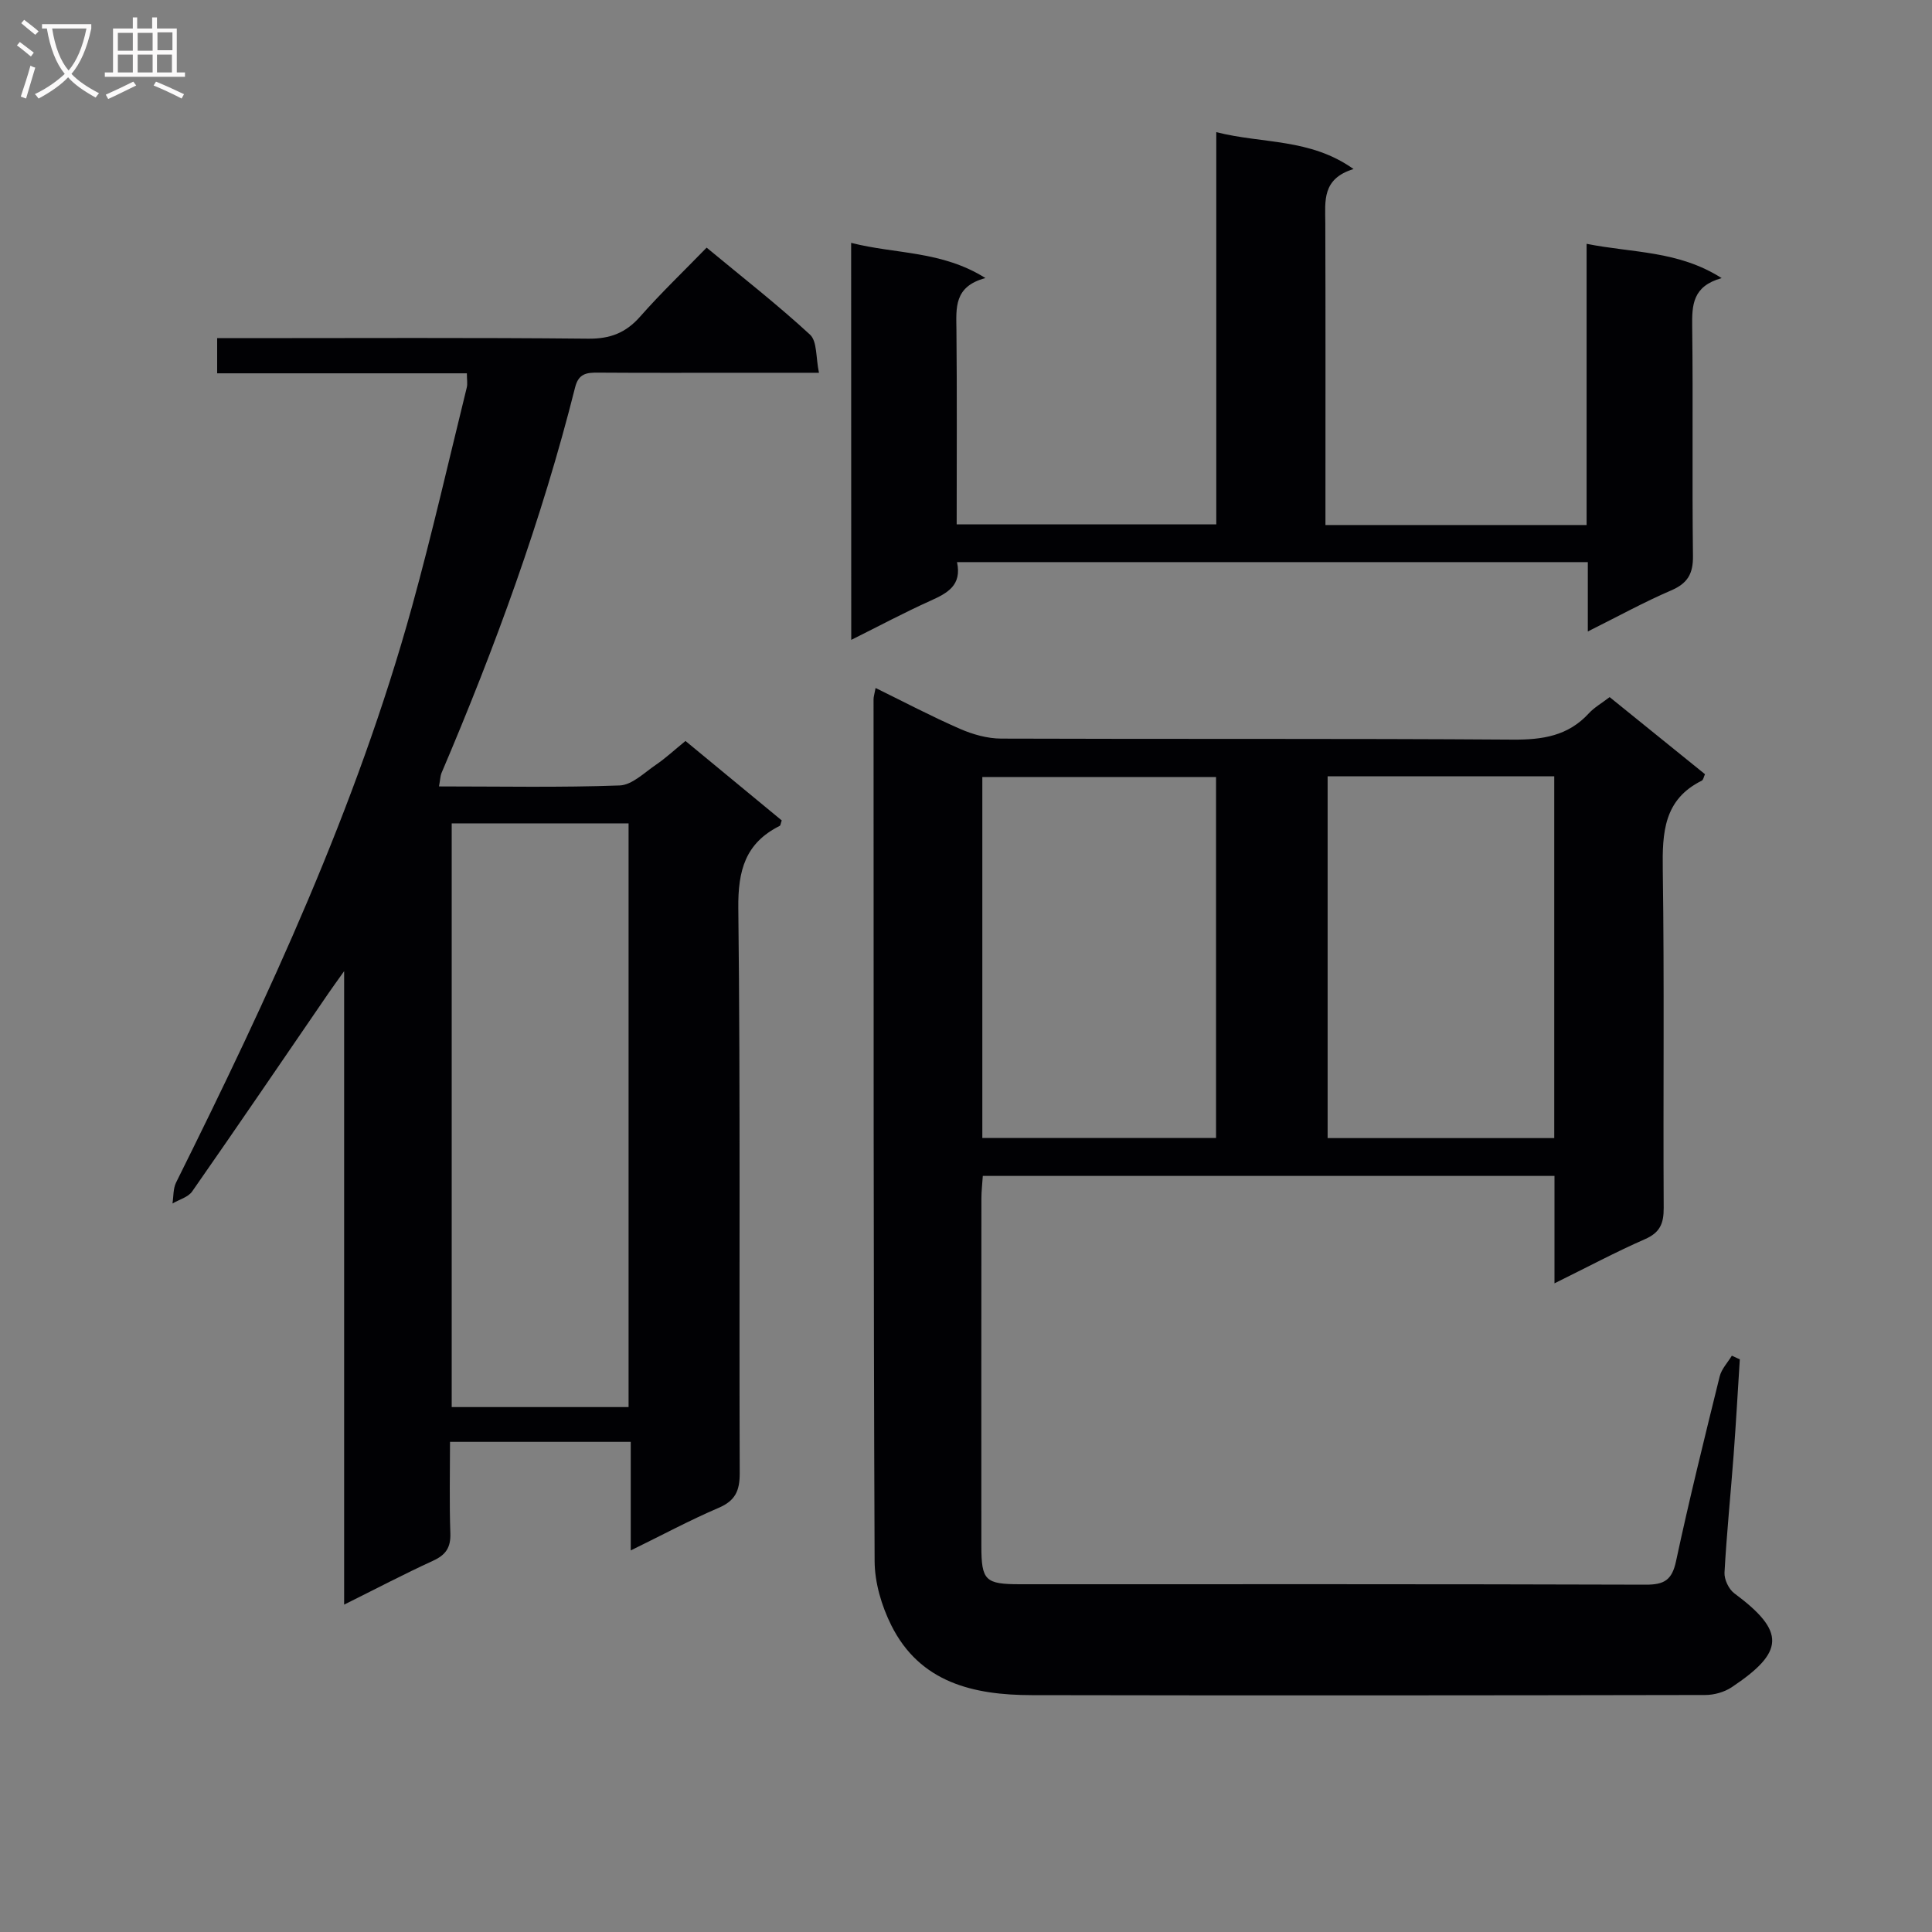 <svg enable-background="new 0 0 400 400" viewBox="0 0 400 400" xmlns="http://www.w3.org/2000/svg"><rect x="0" y="0" width="400" height="400" fill="#808080" stroke="none"/><g fill="#010104"><path d="m321.84 265.7c0-8.11 0-15.06 0-22.24-39.61 0-78.83 0-118.36 0-.11 1.72-.29 3.17-.29 4.62-.02 24-.02 47.99-.01 71.99.01 7.18.79 7.93 8.07 7.93 43.16 0 86.32-.05 129.47.09 3.83.01 5.44-.94 6.28-4.84 2.74-12.81 5.9-25.54 9.04-38.27.38-1.55 1.66-2.87 2.52-4.3.55.25 1.1.51 1.65.76-.42 6.6-.79 13.19-1.28 19.78-.61 8.12-1.44 16.23-1.89 24.36-.08 1.42.88 3.44 2.02 4.29 10.74 7.97 10.37 12.18-.54 19.46-1.52 1.01-3.63 1.6-5.46 1.6-46.49.09-92.98.12-139.47.03-11.98-.02-23.12-2.55-29.06-14.46-2.01-4.02-3.43-8.83-3.45-13.28-.25-59.49-.2-118.97-.22-178.46 0-.49.17-.97.42-2.32 5.96 2.92 11.62 5.91 17.47 8.46 2.64 1.15 5.67 2.01 8.52 2.02 35.33.13 70.65-.04 105.98.21 6.15.04 11.42-.77 15.71-5.45 1.1-1.2 2.59-2.04 4.3-3.35 6.57 5.31 13.12 10.61 19.74 15.96-.26.54-.34 1.18-.67 1.34-7.89 3.91-8.18 10.78-8.07 18.47.34 23.32.06 46.66.19 69.98.02 3.24-.77 5.13-3.91 6.49-6 2.63-11.82 5.74-18.7 9.13zm-118.46-30.1h48.39c0-25.09 0-49.85 0-74.73-16.26 0-32.29 0-48.39 0zm71.49-74.88v74.91h46.92c0-25.07 0-49.84 0-74.91-15.63 0-31.06 0-46.92 0z"/><path d="m90.89 162.82c12.79 0 25.11.25 37.4-.2 2.56-.09 5.1-2.64 7.51-4.28 2.04-1.39 3.87-3.1 6.12-4.93 6.76 5.58 13.39 11.05 19.93 16.45-.22.6-.23 1.03-.42 1.13-7.13 3.57-8.66 9.24-8.57 17.06.45 38.98.15 77.97.29 116.95.01 3.67-.92 5.71-4.38 7.19-5.91 2.53-11.6 5.59-18.18 8.81 0-7.98 0-15.07 0-22.48-12.61 0-24.66 0-37.42 0 0 6.39-.15 12.67.07 18.93.1 2.95-.94 4.48-3.59 5.69-6.02 2.76-11.9 5.85-18.4 9.08 0-43.59 0-86.61 0-131.15-1.64 2.3-2.44 3.4-3.21 4.52-9.4 13.71-18.74 27.45-28.25 41.08-.83 1.2-2.69 1.68-4.08 2.5.23-1.46.12-3.09.75-4.35 19.17-38.56 37.33-77.54 48.84-119.22 4.15-15.02 7.61-30.23 11.34-45.37.19-.77.02-1.63.02-2.94-17.16 0-34.24 0-51.7 0 0-2.54 0-4.6 0-7.28h5.33c23.82 0 47.65-.13 71.47.11 4.59.05 7.82-1.21 10.81-4.61 4.28-4.86 8.98-9.35 13.73-14.24 7.48 6.2 14.7 11.83 21.4 18.01 1.51 1.39 1.19 4.76 1.86 7.9-6.03 0-11.15 0-16.27 0-9.83 0-19.66.04-29.49-.03-2.34-.02-4.01.17-4.73 3.05-6.9 27.43-16.6 53.9-27.68 79.89-.23.58-.23 1.26-.5 2.73zm39.25 128.5c0-40.64 0-80.82 0-120.85-12.52 0-24.58 0-36.62 0v120.85z"/><path d="m176.22 50.28c9.26 2.37 18.7 1.58 27.81 7.29-6.57 1.74-6.06 6.21-6.01 10.72.13 13.31.05 26.61.05 40.28h53.75c0-26.71 0-53.59 0-81.21 9.66 2.45 19.4 1.23 28.42 7.64-6.57 2-5.87 6.63-5.85 11.12.06 19 .03 38 .03 57v5.58h54.07c0-19.19 0-38.27 0-58.22 9.6 1.92 18.96 1.37 27.96 7.1-6.01 1.67-6.16 5.56-6.1 10.02.2 15.83-.04 31.66.16 47.49.05 3.71-1.11 5.69-4.54 7.16-5.58 2.4-10.92 5.34-17.23 8.49 0-5.27 0-9.66 0-14.36-43.85 0-87.06 0-130.6 0 1.04 4.82-1.99 6.42-5.5 8-5.38 2.42-10.6 5.21-16.4 8.1-.02-27.6-.02-54.49-.02-82.2z"/></g><path d="m6.4 11.7c-1-.8-1.9-1.6-2.9-2.3l.6-.7c.9.7 1.9 1.4 2.9 2.2zm-2.1 8.3c.7-2.1 1.4-4.2 2-6.4.2.1.6.3 1 .4-.7 2.3-1.3 4.4-1.9 6.4zm3-12.8c-1.1-.9-2.1-1.7-2.9-2.4l.6-.7c1 .8 2 1.5 3 2.4zm1.4-1.3v-.9h10.2v.9c-.9 4.2-2.3 7.3-4.1 9.4 1.3 1.4 3.2 2.7 5.7 4-.2.2-.4.5-.7.9-2.5-1.4-4.4-2.7-5.7-4.2-1.4 1.5-3.5 3-6.1 4.4 0 0 0 0-.1-.1-.3-.4-.5-.7-.7-.8 2.7-1.3 4.7-2.8 6.2-4.2-1.8-2.2-3-5.3-3.7-9.4zm9.2 0h-7.1c.6 3.8 1.7 6.7 3.4 8.7 1.7-2 2.9-4.8 3.7-8.7z" fill="#fbfafa"/><path d="m31.6 3.6h.9v2.3h4.1v9.1h1.7v.9h-16.6v-.9h1.7v-9.1h4.1v-2.3h.9v2.3h3.1v-2.3zm-4 13.3.6.8c-1.9.9-3.8 1.9-5.8 2.8-.2-.3-.3-.6-.5-.9 2-.9 3.9-1.8 5.7-2.7zm-3.2-10.1v3.7h3.1v-3.7zm0 4.5v3.7h3.1v-3.7zm4.1-4.5v3.7h3.1v-3.7zm0 4.5v3.7h3.1v-3.7zm9.1 9.1c-2.1-1.1-4.1-2-5.8-2.7l.5-.8c2.2.9 4.1 1.8 5.8 2.6zm-1.9-13.7h-3.1v3.7h3.1v-3.6zm-3.2 4.6v3.7h3.1v-3.7z" fill="#fbfafa"/></svg>